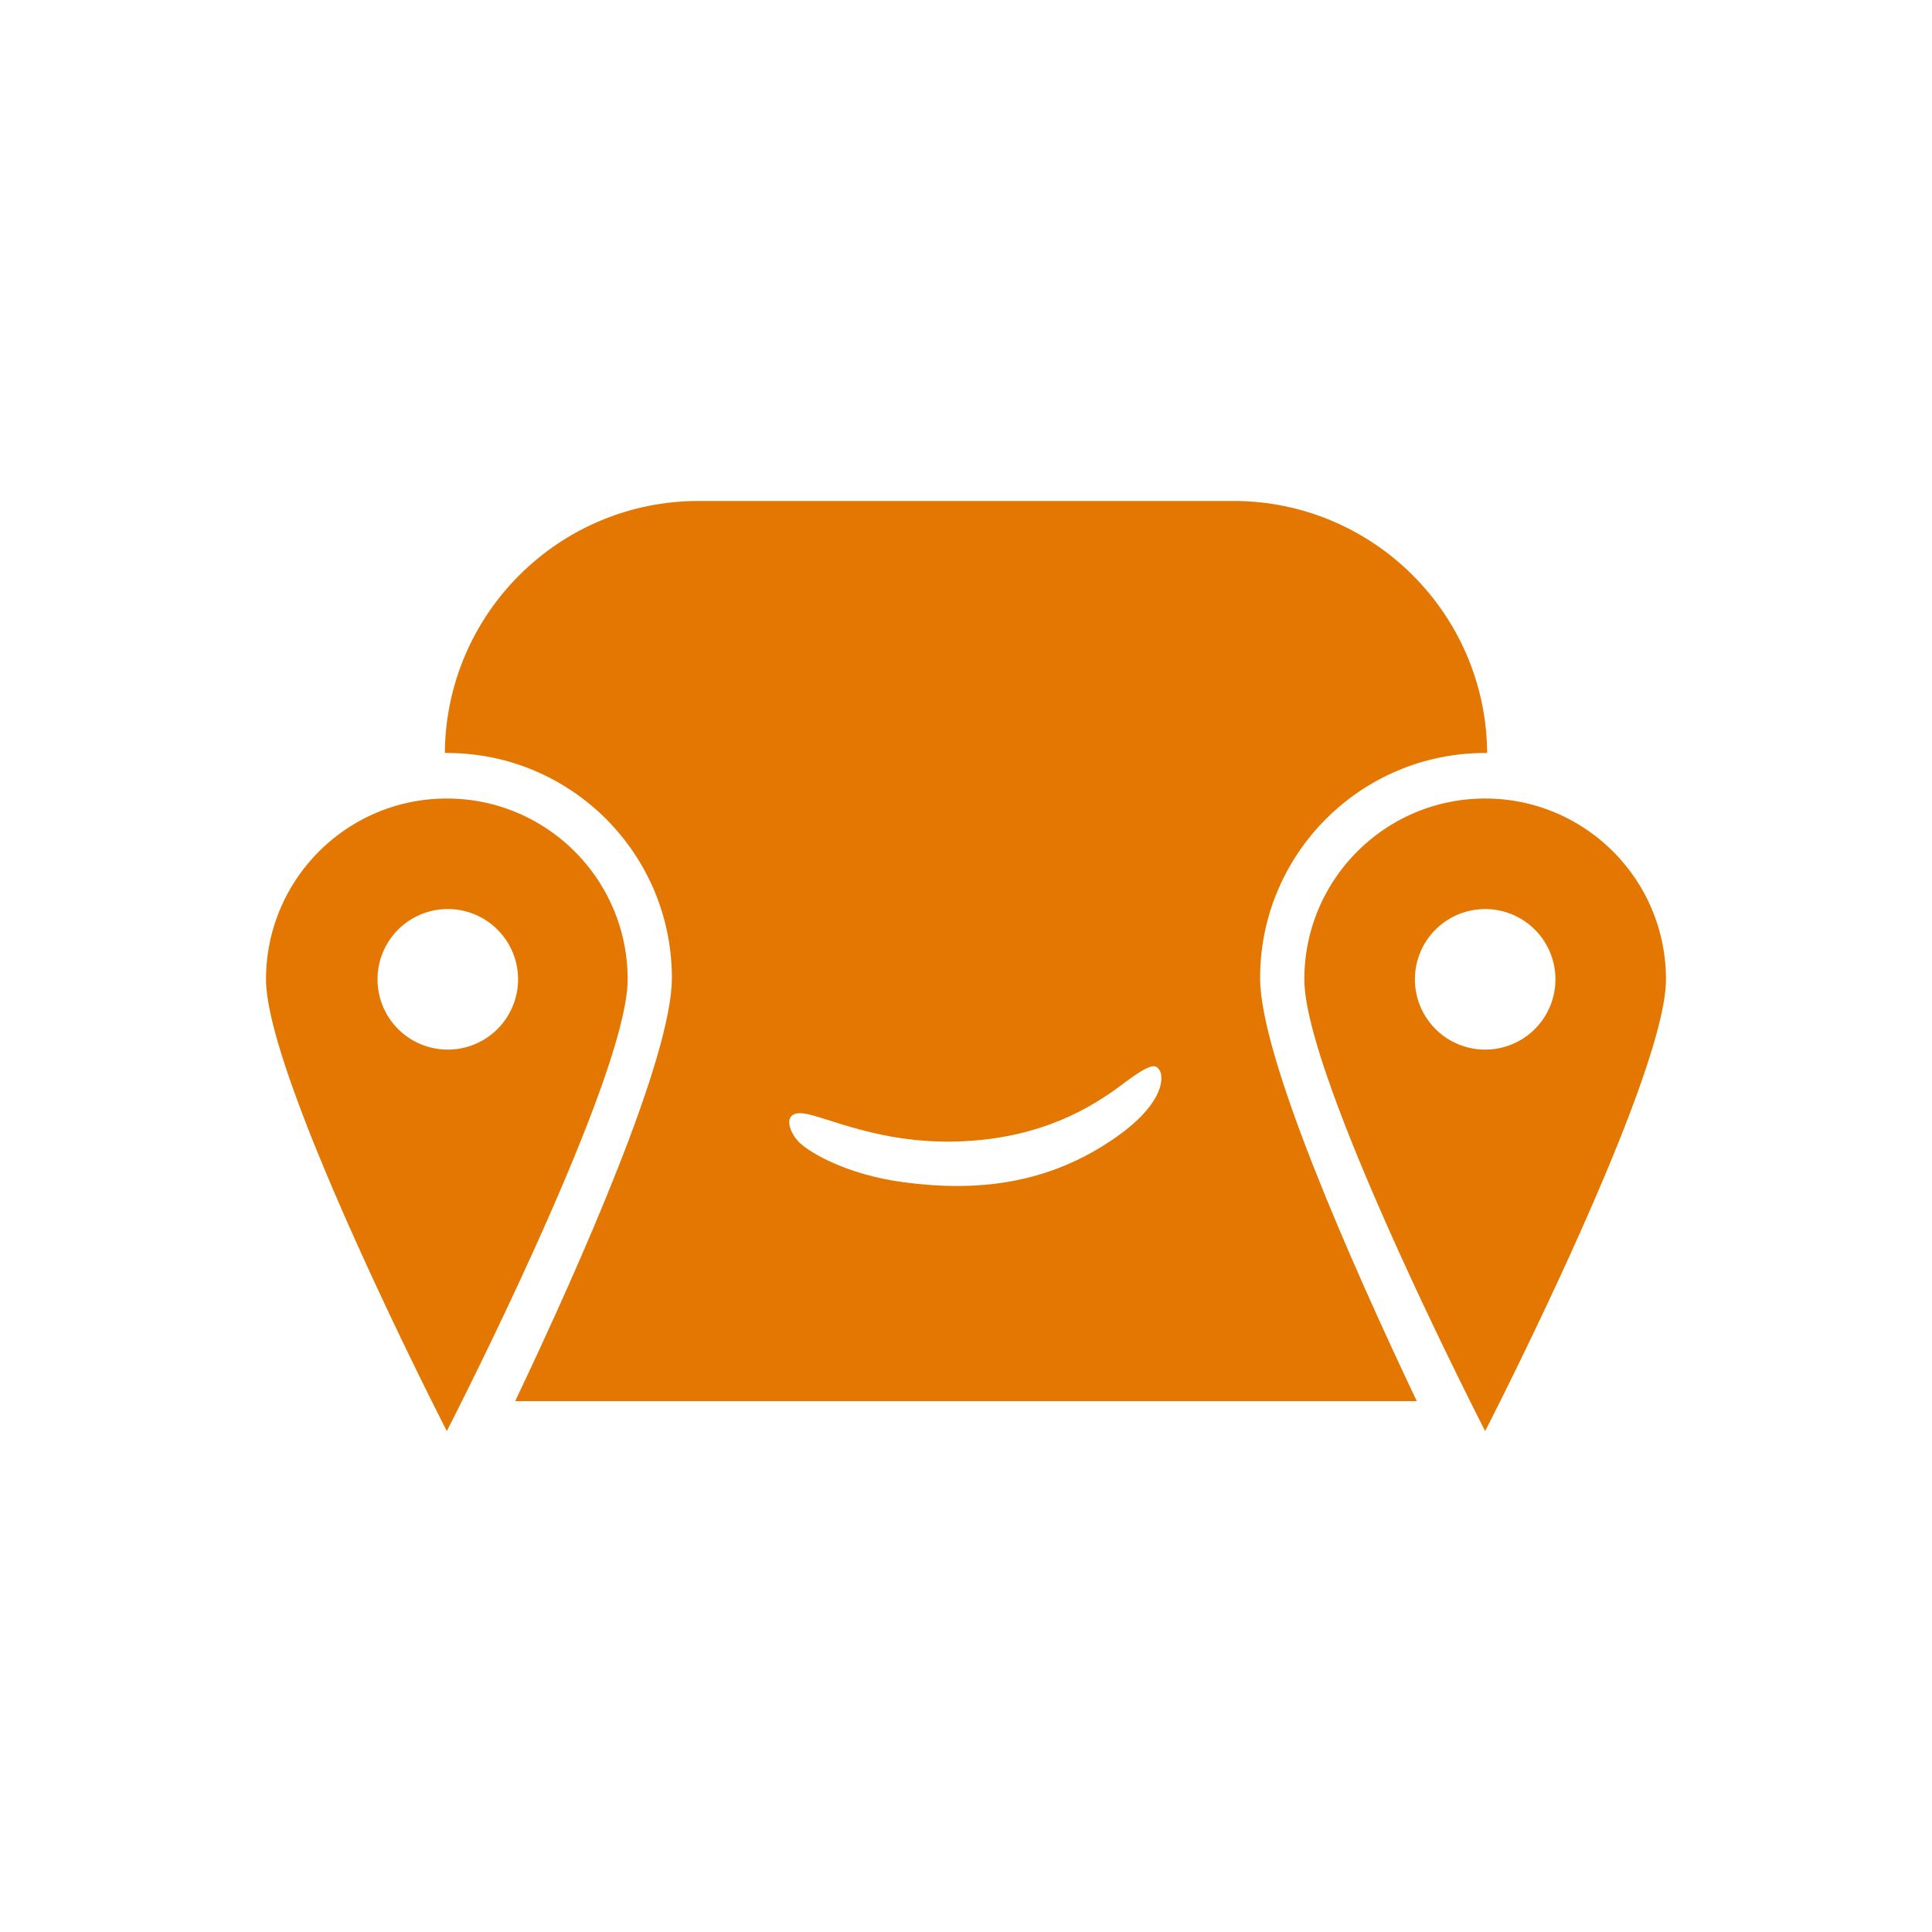 <svg xmlns="http://www.w3.org/2000/svg" viewBox="0 0 150 150">
  <g fill="#E47701">
    <path
      d="M34.693 70.579a5.456 5.456 0 110 10.911 5.456 5.456 0 010-10.911m-14.039 5.457c0 7.753 14.038 35.071 14.038 35.071S48.731 83.79 48.731 76.036c0-7.754-6.285-14.039-14.039-14.039-7.753-.001-14.038 6.285-14.038 14.039M120.764 76.036a5.455 5.455 0 11-10.911-.001 5.455 5.455 0 0110.911.001m-5.457-14.039c-7.753 0-14.038 6.285-14.038 14.039 0 7.753 14.038 35.071 14.038 35.071s14.038-27.317 14.038-35.071c.001-7.754-6.284-14.039-14.038-14.039"
    />
    <path
      d="M75.523 108.783H40c5.141-10.823 12.165-26.73 12.165-32.849 0-9.649-7.821-17.473-17.471-17.473l-.167.001.01-.001c.079-10.819 8.873-19.567 19.712-19.567H95.75c10.839 0 19.634 8.748 19.712 19.567l.01.001-.166-.001c-9.65 0-17.472 7.824-17.472 17.473 0 6.119 7.025 22.026 12.165 32.849H75.523zM62.062 88.704c.877.845 3.757 2.491 7.976 3.067 4.221.574 9.751.66 15.171-2.551 5.42-3.211 5.121-5.69 4.831-6.107-.289-.417-.472-.758-2.882 1.061-2.409 1.822-6.185 4.086-12.139 4.42-5.954.333-9.922-1.501-12.177-2.062-2.254-.562-1.657 1.327-.78 2.172"
    />
  </g>
</svg>
